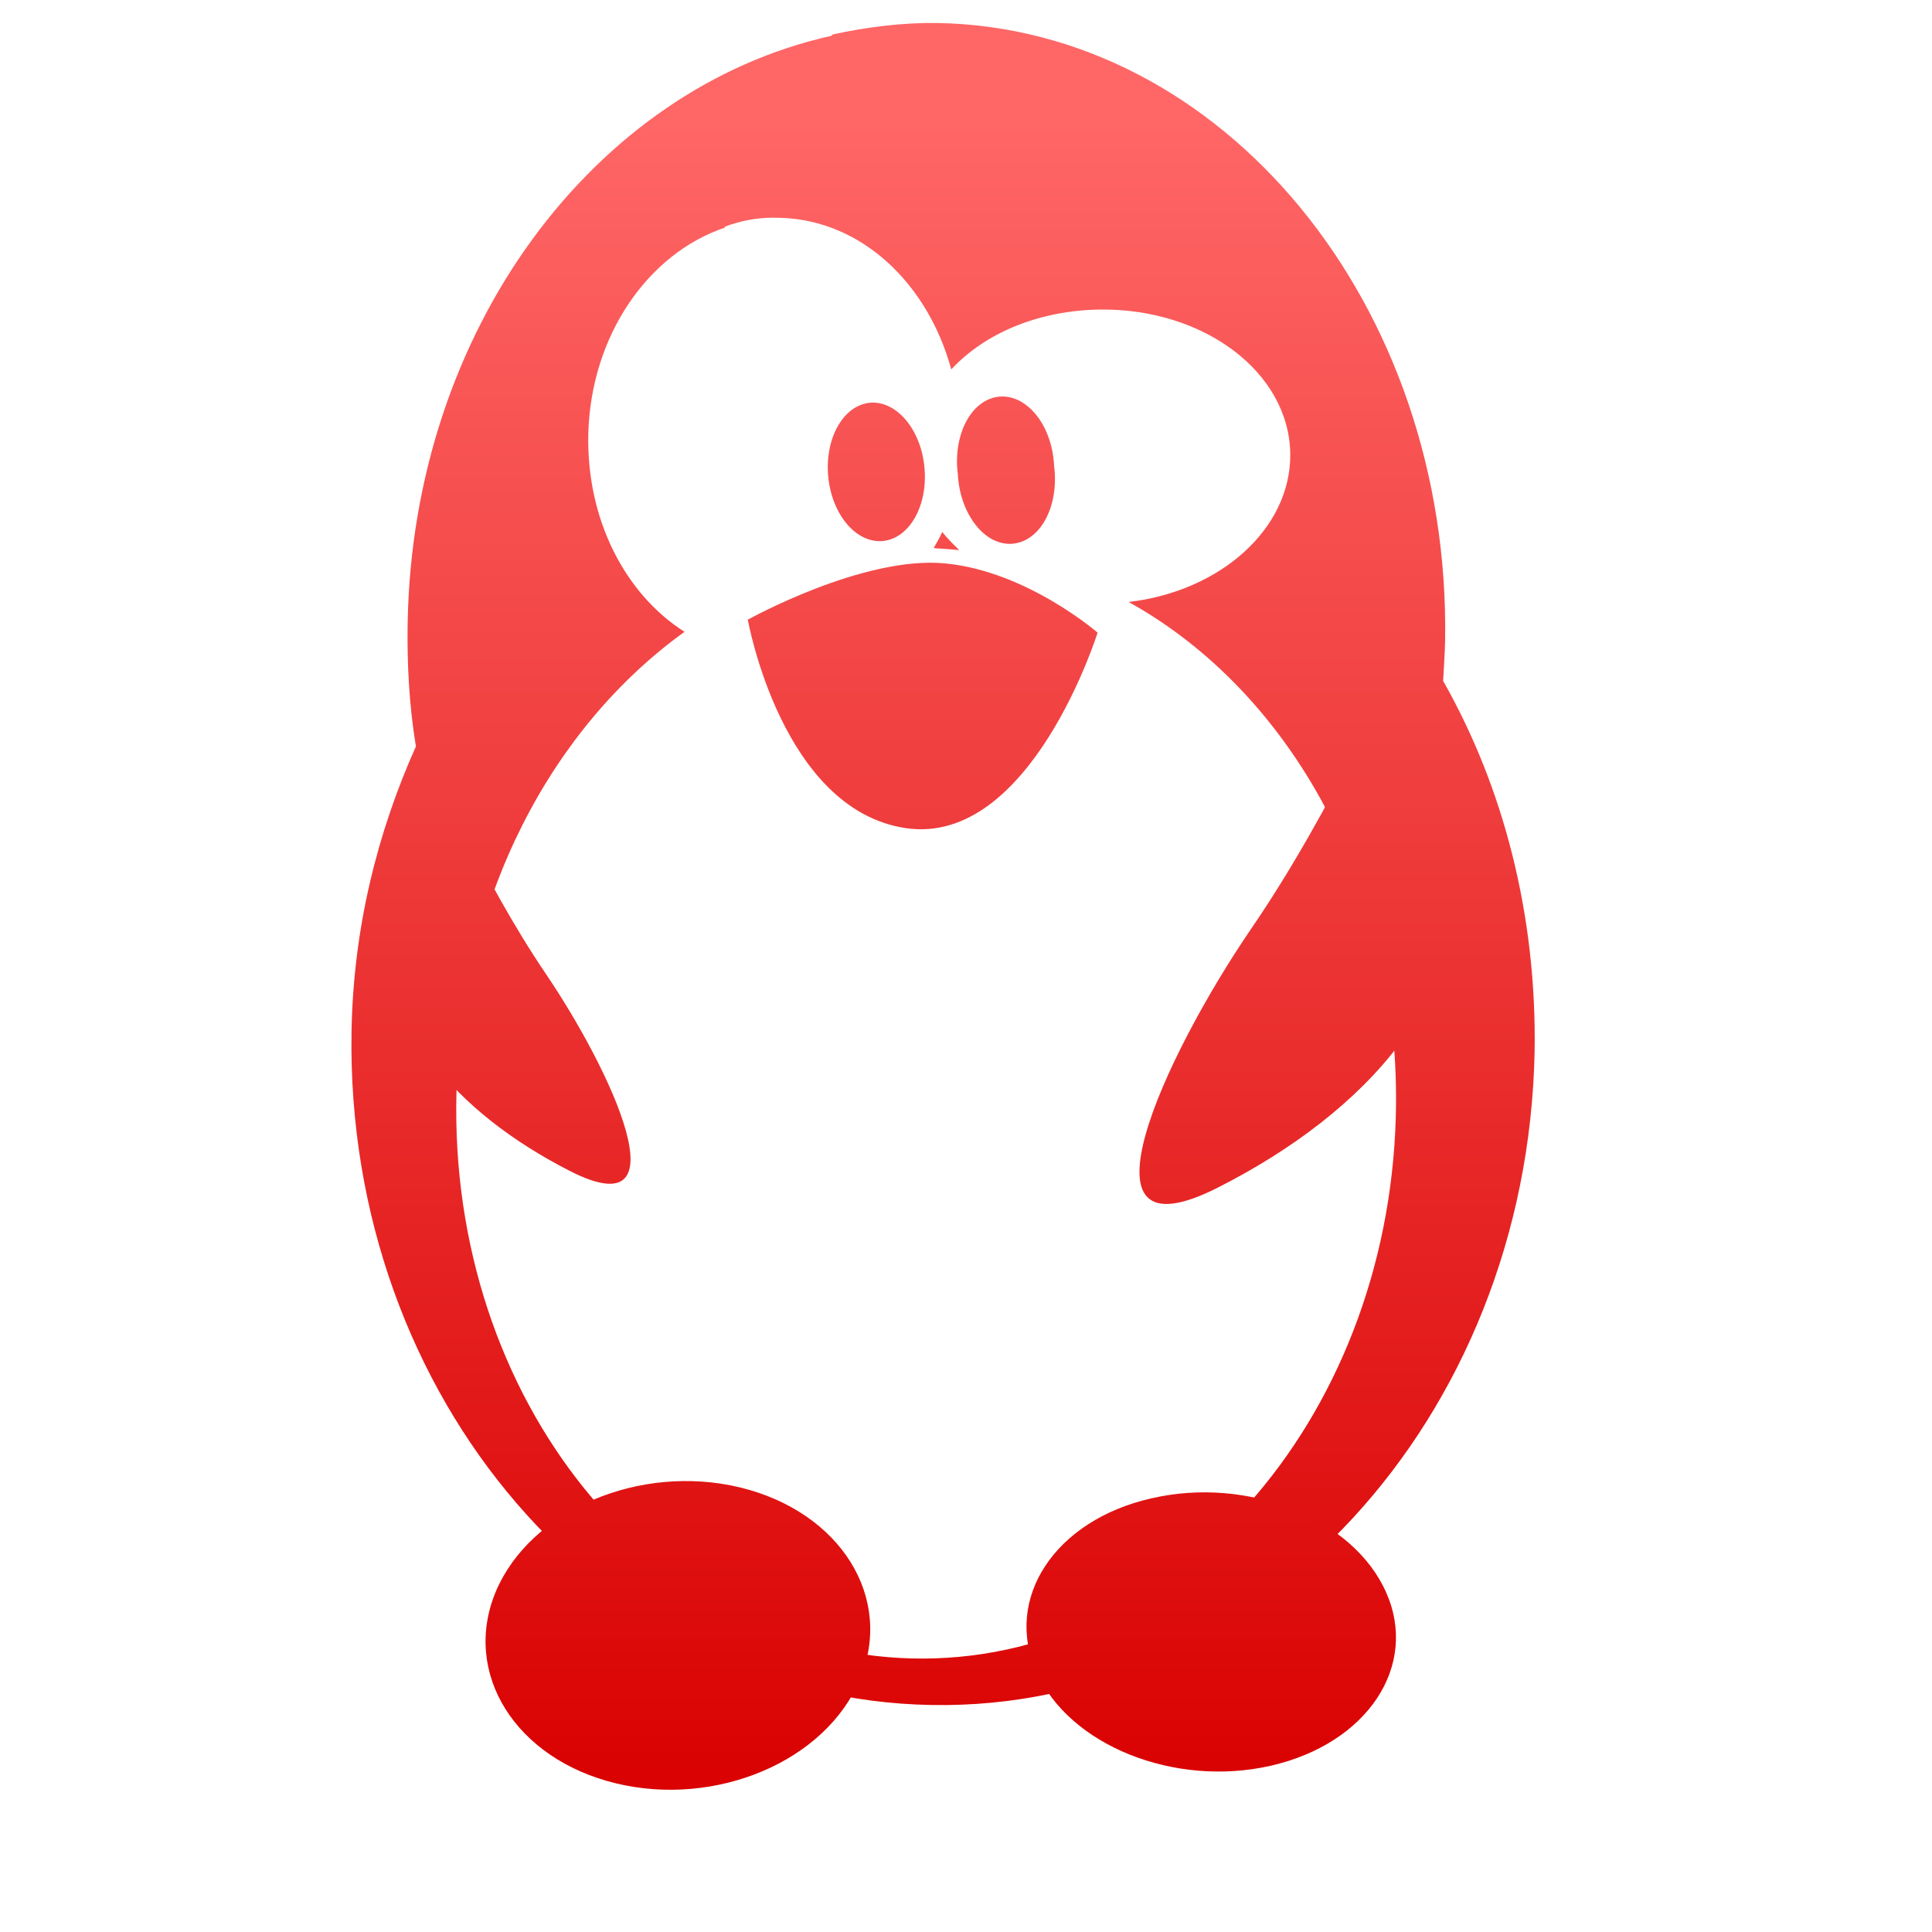 <svg xmlns="http://www.w3.org/2000/svg" xmlns:xlink="http://www.w3.org/1999/xlink" width="64" height="64" viewBox="0 0 64 64" version="1.1">
<defs> <linearGradient id="linear0" gradientUnits="userSpaceOnUse" x1="0" y1="0" x2="0" y2="1" gradientTransform="matrix(55.992,0,0,56,4.004,4)"> <stop offset="0" style="stop-color:#ff6666;stop-opacity:1;"/> <stop offset="1" style="stop-color:#d90000;stop-opacity:1;"/> </linearGradient> </defs>
<g id="surface1">
<path style=" stroke:none;fill-rule:nonzero;fill:url(#linear0);fill-opacity:1;" d="M 31.055 0.762 C 29.871 0.746 28.707 0.898 27.586 1.141 L 27.535 1.188 C 19.688 2.934 13.672 10.914 13.504 20.641 C 13.48 22.023 13.559 23.379 13.77 24.68 C 13.77 24.691 13.781 24.703 13.781 24.719 C 12.496 27.586 11.703 30.758 11.645 34.176 C 11.438 46.312 20.062 56.305 30.863 56.48 C 41.672 56.672 50.594 46.996 50.836 34.844 C 50.91 30.324 49.812 26.09 47.805 22.555 C 47.832 22.094 47.859 21.688 47.871 21.23 C 48.055 10.105 40.527 0.934 31.055 0.762 Z M 25.598 7.211 C 25.68 7.211 25.758 7.215 25.836 7.215 C 28.535 7.285 30.734 9.387 31.512 12.238 C 32.625 11.035 34.418 10.277 36.453 10.254 C 39.895 10.219 42.711 12.34 42.742 15.043 C 42.762 17.516 40.426 19.59 37.387 19.941 C 42.766 22.922 46.441 29.465 46.238 36.977 C 45.969 47.121 38.793 55.152 30.203 54.938 C 21.613 54.723 14.855 46.34 15.121 36.195 C 15.281 29.715 18.285 24.09 22.676 20.93 C 20.703 19.676 19.422 17.199 19.488 14.371 C 19.574 11.105 21.477 8.391 24.016 7.539 L 24.004 7.512 C 24.52 7.316 25.043 7.215 25.598 7.211 Z M 31.211 17.621 C 31.137 17.809 31.027 17.973 30.93 18.152 C 31.012 18.164 31.086 18.172 31.141 18.172 C 31.352 18.184 31.555 18.203 31.777 18.223 C 31.574 18.023 31.387 17.844 31.211 17.621 Z M 31.211 17.621 "/>
<path style=" stroke:none;fill-rule:nonzero;fill:url(#linear0);fill-opacity:1;" d="M 30.625 15.5 C 30.738 16.758 30.121 17.844 29.238 17.922 C 28.352 17.996 27.547 17.035 27.434 15.766 C 27.324 14.496 27.949 13.414 28.832 13.34 C 29.703 13.273 30.516 14.234 30.625 15.5 "/>
<path style=" stroke:none;fill-rule:nonzero;fill:url(#linear0);fill-opacity:1;" d="M 34.918 15.426 C 35.031 16.289 34.809 17.125 34.344 17.609 C 33.879 18.09 33.238 18.152 32.691 17.754 C 32.148 17.352 31.773 16.574 31.73 15.715 C 31.617 14.867 31.84 14.031 32.305 13.543 C 32.773 13.059 33.414 13 33.957 13.391 C 34.516 13.789 34.879 14.578 34.918 15.426 "/>
<path style=" stroke:none;fill-rule:nonzero;fill:url(#linear0);fill-opacity:1;" d="M 24.781 20.523 C 24.781 20.523 28.598 18.398 31.312 18.664 C 34.016 18.922 36.359 20.957 36.359 20.957 C 36.359 20.957 34.145 28.035 30.012 27.434 C 25.883 26.824 24.77 20.516 24.77 20.516 "/>
<path style=" stroke:none;fill-rule:nonzero;fill:url(#linear0);fill-opacity:1;" d="M 14.32 25.273 C 14.32 25.273 15.945 29.109 18.086 32.266 C 20.227 35.426 22.727 40.742 18.891 38.797 C 15.074 36.852 12.418 33.812 12.953 30.312 C 13.508 26.805 14.336 25.27 14.336 25.27 "/>
<path style=" stroke:none;fill-rule:nonzero;fill:url(#linear0);fill-opacity:1;" d="M 46.355 21.734 C 46.355 21.734 44.227 26.727 41.402 30.832 C 38.605 34.945 35.355 41.867 40.336 39.344 C 45.305 36.828 48.816 32.879 48.098 28.316 C 47.379 23.746 46.316 21.734 46.316 21.734 "/>
<path style=" stroke:none;fill-rule:nonzero;fill:url(#linear0);fill-opacity:1;" d="M 16.426 52.719 C 15.293 55.422 17.07 58.266 20.398 59.074 C 23.719 59.879 27.348 58.348 28.484 55.633 C 29.621 52.93 27.844 50.082 24.516 49.273 C 21.191 48.473 17.57 50.016 16.426 52.719 "/>
<path style=" stroke:none;fill-rule:nonzero;fill:url(#linear0);fill-opacity:1;" d="M 45.914 52.742 C 47.004 55.18 45.301 57.758 42.098 58.492 C 38.906 59.219 35.422 57.824 34.332 55.379 C 33.242 52.941 34.953 50.352 38.148 49.633 C 41.34 48.895 44.824 50.293 45.914 52.742 "/>
</g>
</svg>
